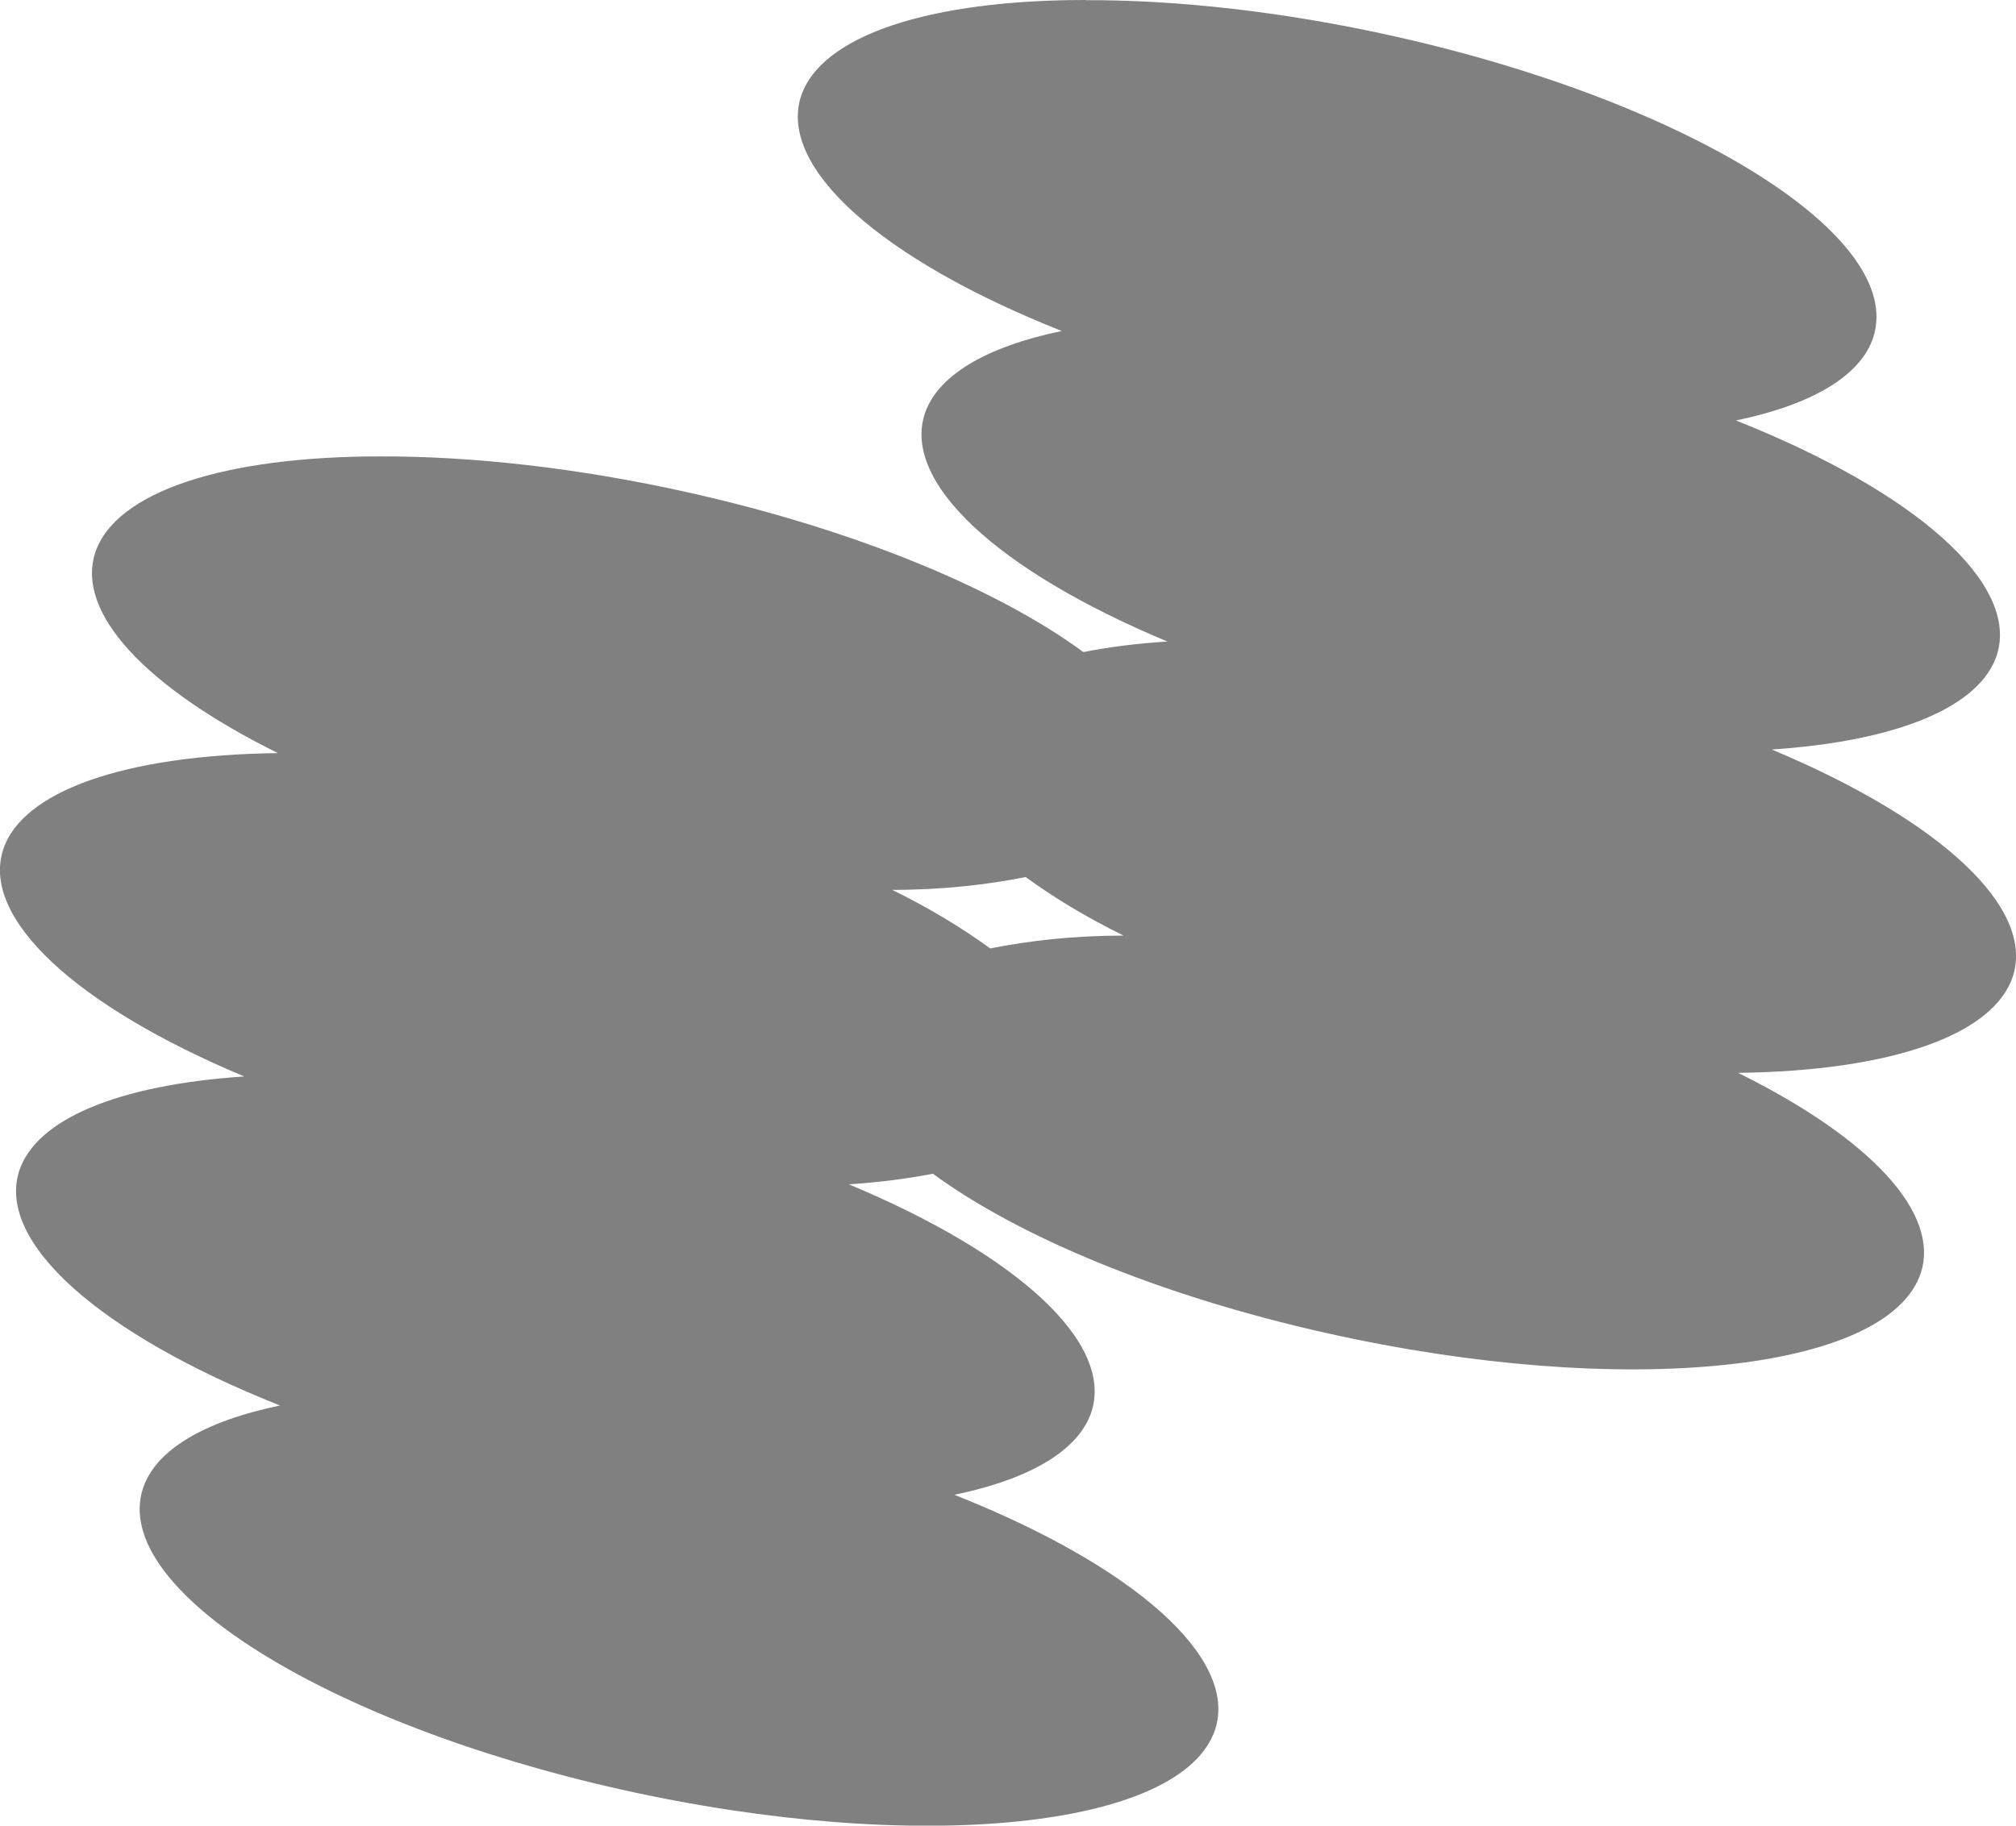 <?xml version="1.0" encoding="UTF-8" standalone="no"?>
<!-- Created with Inkscape (http://www.inkscape.org/) -->

<svg
   width="12.391mm"
   height="11.224mm"
   viewBox="0 0 12.391 11.224"
   version="1.1"
   id="svg1"
   xml:space="preserve"
   xmlns:xlink="http://www.w3.org/1999/xlink"
   xmlns="http://www.w3.org/2000/svg"
   xmlns:svg="http://www.w3.org/2000/svg"><defs
     id="defs1"><color-profile
       name="Adobe-RGB-1998"
       xlink:href="../../../../../../WINDOWS/system32/spool/drivers/color/AdobeRGB1998.icc"
       id="color-profile1" /></defs><g
     id="layer1"
     transform="translate(237.349,-387.582)"><path
       d="m -230.679,387.582 c -0.941,0 -1.625,0.212 -1.748,0.596 -0.136,0.435 0.49,0.997 1.604,1.439 -0.472,0.098 -0.767,0.277 -0.843,0.512 -0.134,0.419 0.443,0.959 1.492,1.397 -0.189,0.012 -0.361,0.034 -0.516,0.065 -0.524,-0.385 -1.392,-0.749 -2.422,-0.98 -0.683,-0.153 -1.339,-0.225 -1.904,-0.223 -0.941,0 -1.626,0.212 -1.749,0.596 -0.115,0.364 0.305,0.822 1.124,1.228 -0.943,0.012 -1.573,0.234 -1.689,0.595 -0.134,0.418 0.439,0.956 1.482,1.393 -0.778,0.052 -1.282,0.264 -1.384,0.584 -0.136,0.435 0.491,0.997 1.604,1.439 -0.472,0.098 -0.768,0.277 -0.843,0.512 -0.197,0.614 1.119,1.441 2.94,1.849 1.82,0.407 3.455,0.241 3.652,-0.373 0.136,-0.435 -0.49,-0.997 -1.604,-1.439 0.472,-0.098 0.767,-0.277 0.843,-0.512 0.134,-0.419 -0.443,-0.959 -1.492,-1.397 0.189,-0.012 0.362,-0.035 0.517,-0.065 0.524,0.385 1.392,0.75 2.421,0.98 1.82,0.408 3.455,0.24 3.652,-0.373 0.115,-0.364 -0.305,-0.822 -1.124,-1.227 0.943,-0.012 1.573,-0.234 1.689,-0.595 0.134,-0.418 -0.439,-0.956 -1.482,-1.393 0.778,-0.052 1.282,-0.264 1.384,-0.583 0.136,-0.435 -0.491,-0.997 -1.604,-1.44 0.472,-0.098 0.768,-0.277 0.844,-0.512 0.197,-0.614 -1.119,-1.441 -2.94,-1.849 -0.683,-0.153 -1.339,-0.225 -1.904,-0.223 z m -0.366,5.392 c 0.167,0.122 0.366,0.244 0.602,0.36 -0.311,0 -0.584,0.032 -0.82,0.079 -0.167,-0.122 -0.366,-0.244 -0.602,-0.36 0.311,0 0.584,-0.032 0.82,-0.079 z"
       style="fill:#808080;stroke-width:0.215"
       id="path89-4" /></g></svg>
